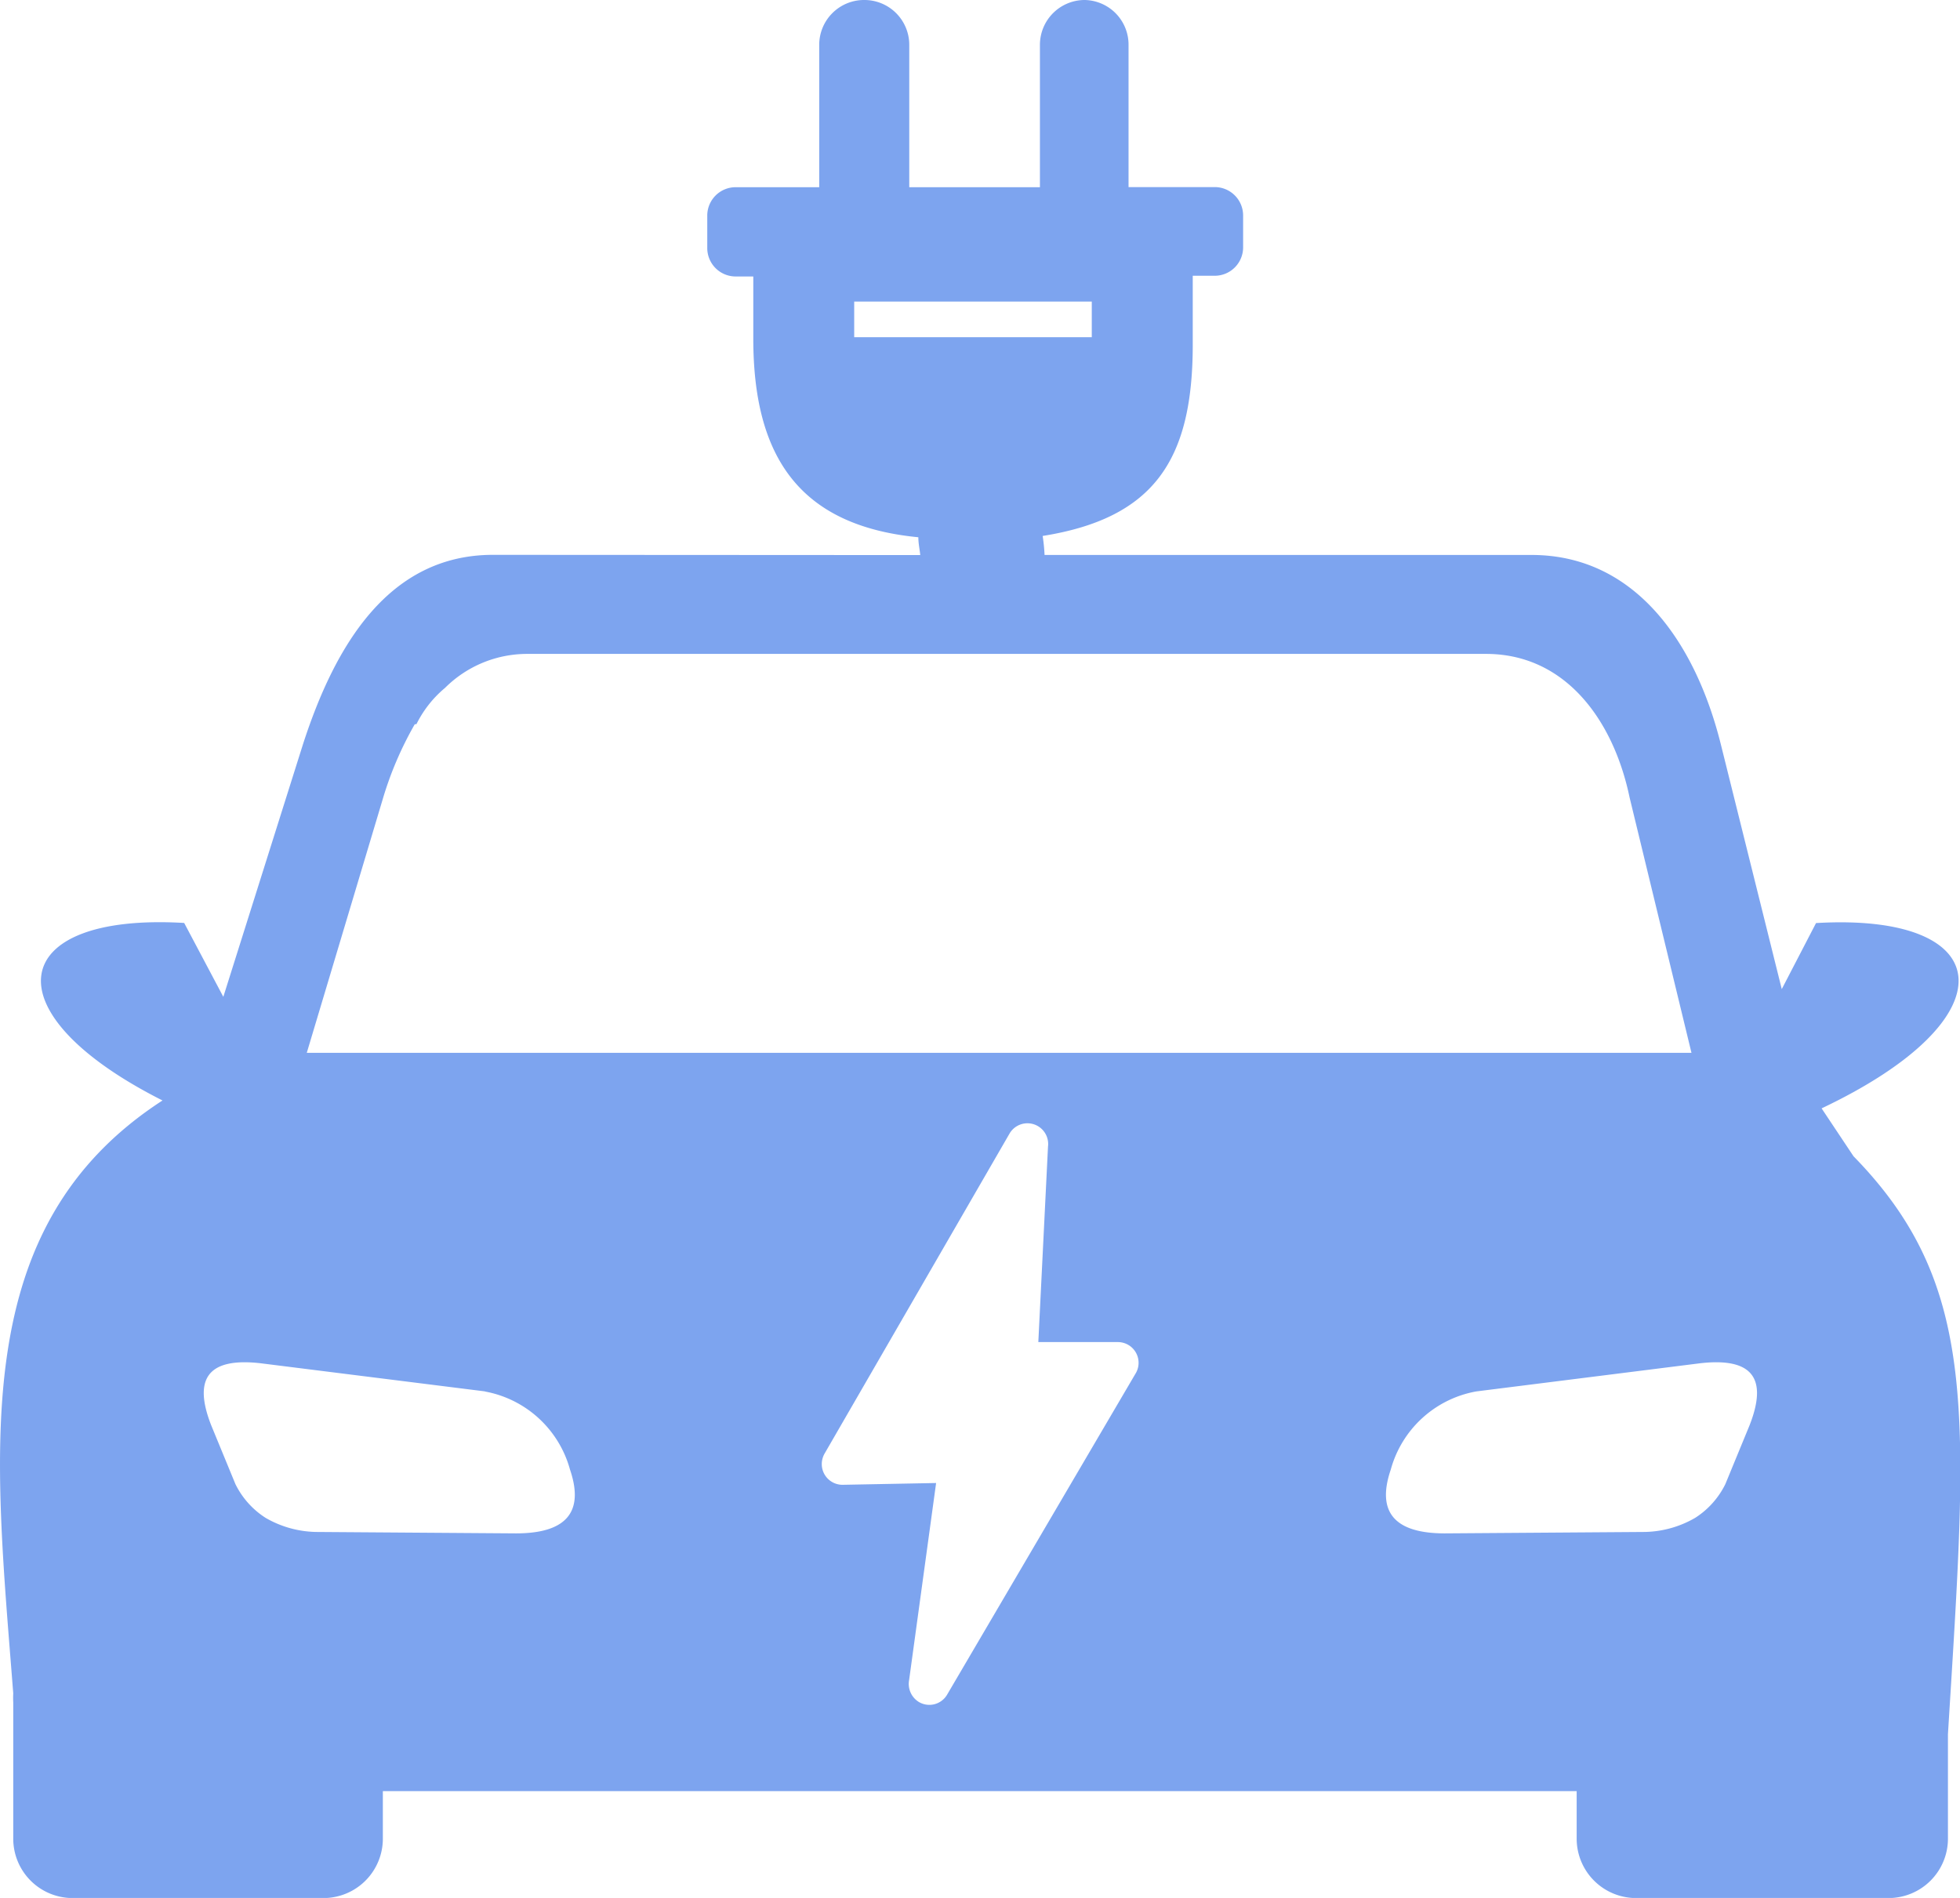 <svg xmlns="http://www.w3.org/2000/svg" width="33" height="31.956" viewBox="0 0 33 31.956">
  <path id="electric-car-ev-icon" d="M8.3,9.342c-1.754,0-2.659,1.517-3.2,3.19L3.759,16.784,3.1,15.54c-2.975-.175-3.314,1.5-.365,2.989h0C-.554,20.661-.1,24.381.222,28.511a1.415,1.415,0,0,0,0,.153v2.3a1,1,0,0,0,.986.994H5.459a1,1,0,0,0,.986-.994v-.806h20.1v.806a1,1,0,0,0,1,.994h4.251a1,1,0,0,0,1-.994V29.2c.333-5.371.537-7.554-1.59-9.732l-.537-.806c3.222-1.528,2.954-3.3-.094-3.12l-.577,1.112-1.026-4.122c-.424-1.7-1.434-3.188-3.188-3.188H17.586a3.062,3.062,0,0,0-.032-.32c1.88-.3,2.527-1.284,2.527-3.222V4.643h.373a.478.478,0,0,0,.475-.475V3.625a.478.478,0,0,0-.475-.475H19V.752A.752.752,0,0,0,18.26,0h0a.755.755,0,0,0-.752.752v2.4h-2.2V.752A.755.755,0,0,0,14.544,0h0a.755.755,0,0,0-.752.752v2.4h-1.41a.478.478,0,0,0-.475.475v.553a.478.478,0,0,0,.475.475h.3V5.7c0,1.955.747,3.15,2.779,3.346h0c0,.11.024.209.032.3ZM18.381,5.078h-4v.6h4Zm-.9,17.519h1.343a.349.349,0,0,1,.29.537l-3.169,5.4a.346.346,0,0,1-.478.121.357.357,0,0,1-.161-.371l.454-3.314L14.189,25a.349.349,0,0,1-.354-.344.357.357,0,0,1,.048-.183L17,19.08a.349.349,0,0,1,.644.226ZM7.011,12.192a1.88,1.88,0,0,1,.481-.61,1.958,1.958,0,0,1,1.386-.572H25.019c1.343,0,2.148,1.125,2.417,2.417l1.042,4.3H5.164l1.281-4.278a5.892,5.892,0,0,1,.537-1.254Zm1.16,11.236-3.789-.475c-.892-.1-1.131.269-.827,1.045l.408.991a1.415,1.415,0,0,0,.51.569,1.759,1.759,0,0,0,.846.236l3.367.024c.806,0,1.165-.325.91-1.074a1.826,1.826,0,0,0-1.439-1.316Zm16.682,0,3.776-.475c.892-.1,1.131.269.827,1.045l-.408.991a1.415,1.415,0,0,1-.51.569,1.759,1.759,0,0,1-.846.236l-3.367.024c-.806,0-1.165-.325-.91-1.074a1.826,1.826,0,0,1,1.439-1.316Z" transform="translate(0.001 0)" fill="#7da4ef" fill-rule="evenodd"/>
</svg>
